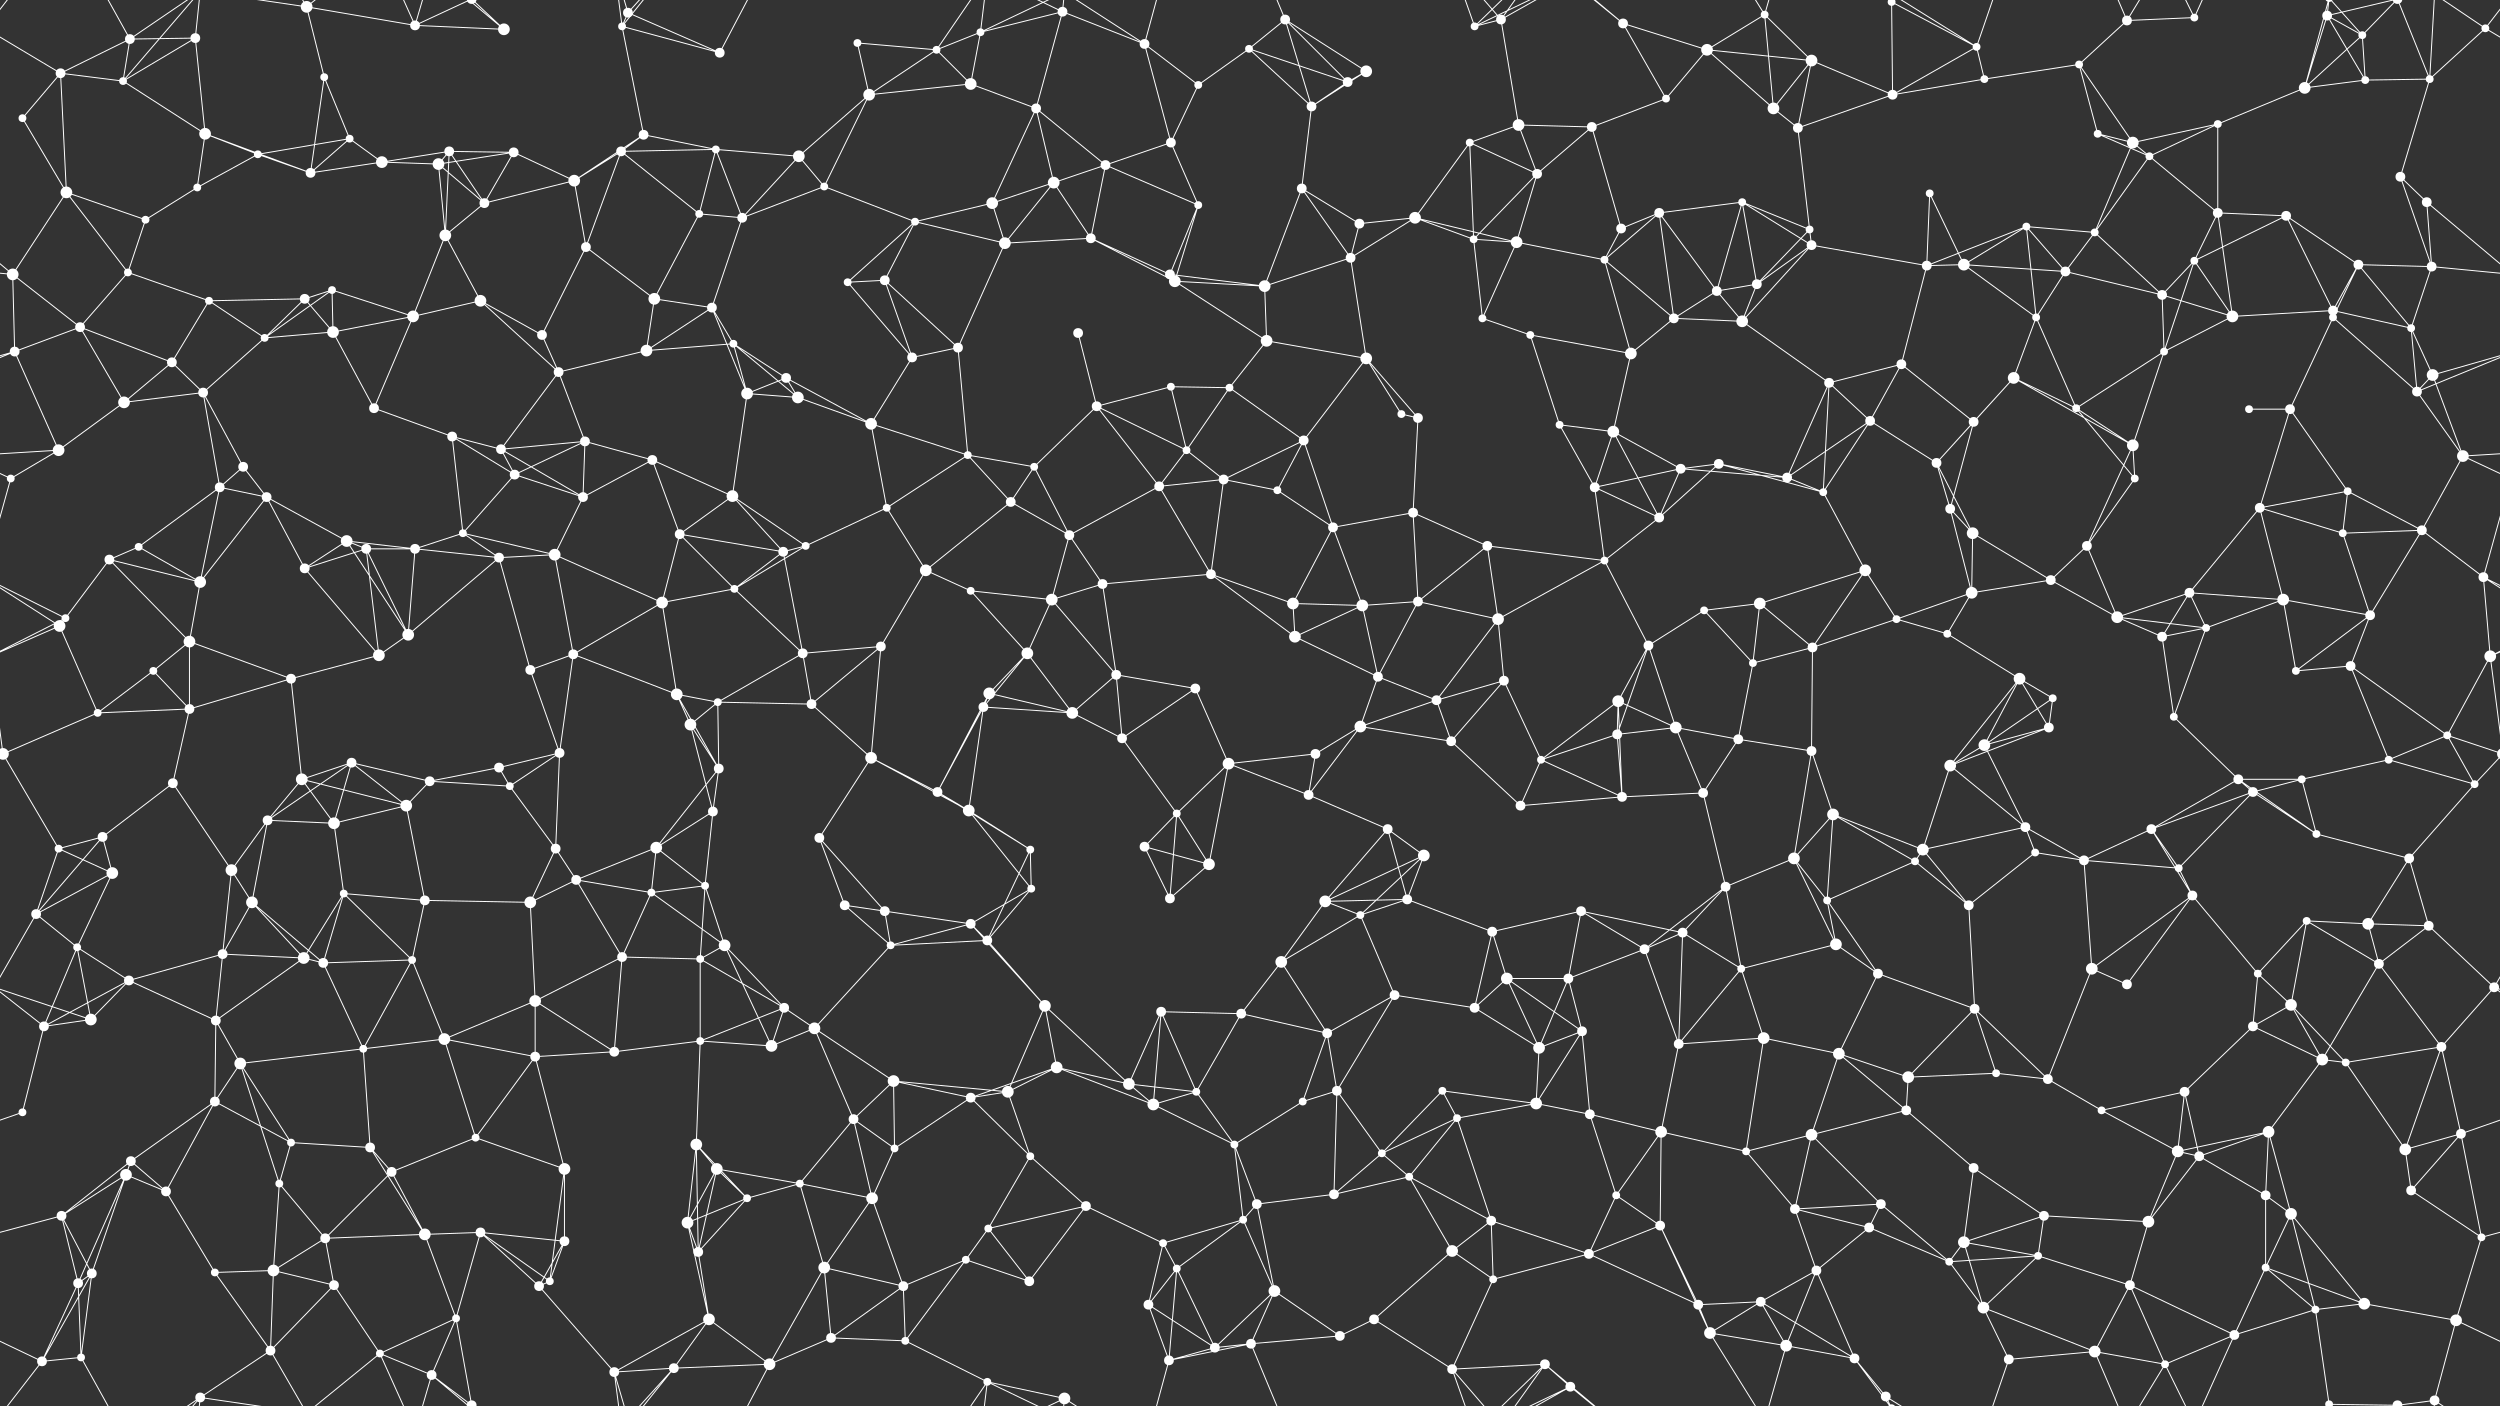 <svg xmlns="http://www.w3.org/2000/svg" width="2560" height="1440" fill="#fff"><rect width="100%" height="100%" fill="#333333" stroke="none"/><circle cx="62" cy="75" r="5"/><circle cx="133" cy="40" r="5"/><circle cx="200" cy="39" r="5"/><circle cx="314" cy="7" r="6"/><circle cx="332" cy="79" r="4"/><circle cx="425" cy="26" r="5"/><circle cx="516" cy="30" r="6"/><circle cx="637" cy="27" r="4"/><circle cx="643" cy="13" r="5"/><circle cx="737" cy="54" r="5"/><circle cx="878" cy="44" r="4"/><circle cx="959" cy="51" r="4"/><circle cx="1004" cy="33" r="4"/><circle cx="1088" cy="12" r="5"/><circle cx="1172" cy="45" r="5"/><circle cx="1279" cy="50" r="4"/><circle cx="1316" cy="20" r="5"/><circle cx="1399" cy="73" r="6"/><circle cx="1510" cy="27" r="4"/><circle cx="1537" cy="20" r="5"/><circle cx="1662" cy="24" r="5"/><circle cx="1748" cy="51" r="6"/><circle cx="1807" cy="15" r="4"/><circle cx="1855" cy="62" r="6"/><circle cx="1937" cy="2" r="4"/><circle cx="1937" cy="1442" r="4"/><circle cx="2024" cy="48" r="4"/><circle cx="2129" cy="66" r="4"/><circle cx="2178" cy="21" r="5"/><circle cx="2247" cy="18" r="4"/><circle cx="2383" cy="16" r="5"/><circle cx="2419" cy="36" r="4"/><circle cx="2545" cy="29" r="4"/><circle cx="23" cy="121" r="4"/><circle cx="126" cy="83" r="4"/><circle cx="210" cy="137" r="6"/><circle cx="264" cy="158" r="4"/><circle cx="358" cy="142" r="4"/><circle cx="460" cy="155" r="5"/><circle cx="526" cy="156" r="5"/><circle cx="636" cy="155" r="5"/><circle cx="659" cy="138" r="5"/><circle cx="733" cy="153" r="4"/><circle cx="818" cy="160" r="6"/><circle cx="890" cy="97" r="6"/><circle cx="994" cy="86" r="6"/><circle cx="1061" cy="111" r="5"/><circle cx="1199" cy="146" r="5"/><circle cx="1227" cy="87" r="4"/><circle cx="1343" cy="109" r="5"/><circle cx="1380" cy="84" r="5"/><circle cx="1505" cy="146" r="4"/><circle cx="1555" cy="128" r="6"/><circle cx="1630" cy="130" r="5"/><circle cx="1706" cy="101" r="4"/><circle cx="1816" cy="111" r="6"/><circle cx="1841" cy="131" r="5"/><circle cx="1938" cy="97" r="5"/><circle cx="2032" cy="81" r="4"/><circle cx="2148" cy="137" r="4"/><circle cx="2184" cy="146" r="6"/><circle cx="2271" cy="127" r="4"/><circle cx="2360" cy="90" r="6"/><circle cx="2422" cy="82" r="4"/><circle cx="2488" cy="81" r="4"/><circle cx="68" cy="197" r="6"/><circle cx="149" cy="225" r="4"/><circle cx="202" cy="192" r="4"/><circle cx="318" cy="177" r="5"/><circle cx="391" cy="166" r="6"/><circle cx="449" cy="168" r="6"/><circle cx="496" cy="208" r="5"/><circle cx="588" cy="185" r="6"/><circle cx="716" cy="219" r="4"/><circle cx="760" cy="223" r="5"/><circle cx="844" cy="191" r="4"/><circle cx="937" cy="227" r="4"/><circle cx="1016" cy="208" r="6"/><circle cx="1079" cy="187" r="6"/><circle cx="1132" cy="169" r="5"/><circle cx="1227" cy="210" r="4"/><circle cx="1333" cy="193" r="5"/><circle cx="1392" cy="229" r="5"/><circle cx="1449" cy="223" r="6"/><circle cx="1574" cy="178" r="5"/><circle cx="1660" cy="234" r="5"/><circle cx="1699" cy="218" r="5"/><circle cx="1784" cy="207" r="4"/><circle cx="1853" cy="235" r="4"/><circle cx="1976" cy="198" r="4"/><circle cx="2075" cy="232" r="4"/><circle cx="2145" cy="238" r="4"/><circle cx="2201" cy="160" r="4"/><circle cx="2271" cy="218" r="5"/><circle cx="2341" cy="221" r="5"/><circle cx="2458" cy="181" r="5"/><circle cx="2485" cy="207" r="5"/><circle cx="13" cy="281" r="6"/><circle cx="131" cy="279" r="4"/><circle cx="214" cy="308" r="4"/><circle cx="312" cy="306" r="5"/><circle cx="340" cy="297" r="4"/><circle cx="456" cy="241" r="6"/><circle cx="492" cy="308" r="6"/><circle cx="600" cy="253" r="5"/><circle cx="670" cy="306" r="6"/><circle cx="729" cy="315" r="5"/><circle cx="868" cy="289" r="4"/><circle cx="906" cy="287" r="5"/><circle cx="1029" cy="249" r="6"/><circle cx="1117" cy="244" r="5"/><circle cx="1198" cy="281" r="5"/><circle cx="1203" cy="288" r="6"/><circle cx="1295" cy="293" r="6"/><circle cx="1383" cy="264" r="5"/><circle cx="1509" cy="245" r="4"/><circle cx="1553" cy="248" r="6"/><circle cx="1643" cy="266" r="4"/><circle cx="1758" cy="298" r="5"/><circle cx="1799" cy="291" r="5"/><circle cx="1855" cy="251" r="5"/><circle cx="1973" cy="272" r="5"/><circle cx="2011" cy="271" r="6"/><circle cx="2115" cy="278" r="5"/><circle cx="2214" cy="302" r="5"/><circle cx="2247" cy="267" r="4"/><circle cx="2389" cy="318" r="5"/><circle cx="2415" cy="271" r="5"/><circle cx="2490" cy="273" r="5"/><circle cx="15" cy="360" r="5"/><circle cx="82" cy="335" r="5"/><circle cx="176" cy="371" r="5"/><circle cx="271" cy="346" r="4"/><circle cx="341" cy="340" r="6"/><circle cx="423" cy="324" r="6"/><circle cx="555" cy="343" r="5"/><circle cx="572" cy="381" r="5"/><circle cx="662" cy="359" r="6"/><circle cx="751" cy="352" r="4"/><circle cx="805" cy="387" r="5"/><circle cx="934" cy="366" r="5"/><circle cx="981" cy="356" r="5"/><circle cx="1104" cy="341" r="5"/><circle cx="1199" cy="396" r="4"/><circle cx="1259" cy="397" r="4"/><circle cx="1297" cy="349" r="6"/><circle cx="1399" cy="367" r="6"/><circle cx="1518" cy="326" r="4"/><circle cx="1567" cy="343" r="4"/><circle cx="1670" cy="362" r="6"/><circle cx="1714" cy="326" r="5"/><circle cx="1784" cy="329" r="6"/><circle cx="1873" cy="392" r="5"/><circle cx="1947" cy="373" r="5"/><circle cx="2062" cy="387" r="6"/><circle cx="2085" cy="325" r="4"/><circle cx="2216" cy="360" r="4"/><circle cx="2286" cy="324" r="6"/><circle cx="2389" cy="325" r="4"/><circle cx="2469" cy="336" r="4"/><circle cx="2491" cy="384" r="6"/><circle cx="60" cy="461" r="6"/><circle cx="127" cy="412" r="6"/><circle cx="208" cy="402" r="5"/><circle cx="249" cy="478" r="5"/><circle cx="383" cy="418" r="5"/><circle cx="463" cy="447" r="5"/><circle cx="513" cy="460" r="5"/><circle cx="599" cy="452" r="5"/><circle cx="668" cy="471" r="5"/><circle cx="765" cy="403" r="6"/><circle cx="817" cy="407" r="6"/><circle cx="892" cy="434" r="6"/><circle cx="991" cy="466" r="4"/><circle cx="1059" cy="478" r="4"/><circle cx="1123" cy="416" r="5"/><circle cx="1215" cy="461" r="4"/><circle cx="1335" cy="451" r="5"/><circle cx="1435" cy="424" r="4"/><circle cx="1452" cy="428" r="5"/><circle cx="1597" cy="435" r="4"/><circle cx="1652" cy="442" r="6"/><circle cx="1721" cy="480" r="5"/><circle cx="1760" cy="475" r="5"/><circle cx="1915" cy="431" r="5"/><circle cx="1983" cy="474" r="5"/><circle cx="2021" cy="432" r="5"/><circle cx="2126" cy="418" r="4"/><circle cx="2184" cy="456" r="6"/><circle cx="2303" cy="419" r="4"/><circle cx="2345" cy="419" r="5"/><circle cx="2475" cy="401" r="5"/><circle cx="2522" cy="467" r="6"/><circle cx="11" cy="490" r="4"/><circle cx="142" cy="560" r="4"/><circle cx="225" cy="499" r="5"/><circle cx="273" cy="509" r="5"/><circle cx="355" cy="554" r="6"/><circle cx="474" cy="546" r="4"/><circle cx="527" cy="486" r="5"/><circle cx="597" cy="509" r="5"/><circle cx="696" cy="547" r="5"/><circle cx="750" cy="508" r="6"/><circle cx="825" cy="559" r="4"/><circle cx="908" cy="520" r="4"/><circle cx="1035" cy="514" r="5"/><circle cx="1095" cy="548" r="5"/><circle cx="1187" cy="498" r="5"/><circle cx="1253" cy="491" r="5"/><circle cx="1308" cy="502" r="4"/><circle cx="1365" cy="540" r="5"/><circle cx="1447" cy="525" r="5"/><circle cx="1523" cy="559" r="5"/><circle cx="1633" cy="499" r="5"/><circle cx="1699" cy="530" r="5"/><circle cx="1830" cy="489" r="5"/><circle cx="1867" cy="504" r="4"/><circle cx="1997" cy="521" r="5"/><circle cx="2020" cy="546" r="6"/><circle cx="2137" cy="559" r="5"/><circle cx="2186" cy="490" r="4"/><circle cx="2314" cy="520" r="5"/><circle cx="2399" cy="546" r="4"/><circle cx="2404" cy="503" r="4"/><circle cx="2480" cy="543" r="5"/><circle cx="67" cy="633" r="4"/><circle cx="112" cy="573" r="5"/><circle cx="205" cy="596" r="6"/><circle cx="312" cy="582" r="5"/><circle cx="375" cy="562" r="5"/><circle cx="425" cy="562" r="5"/><circle cx="511" cy="571" r="5"/><circle cx="568" cy="568" r="6"/><circle cx="678" cy="617" r="6"/><circle cx="752" cy="603" r="4"/><circle cx="802" cy="565" r="5"/><circle cx="948" cy="584" r="6"/><circle cx="994" cy="605" r="4"/><circle cx="1077" cy="614" r="6"/><circle cx="1129" cy="598" r="5"/><circle cx="1240" cy="588" r="5"/><circle cx="1324" cy="618" r="6"/><circle cx="1395" cy="620" r="6"/><circle cx="1452" cy="616" r="5"/><circle cx="1534" cy="634" r="6"/><circle cx="1643" cy="574" r="4"/><circle cx="1745" cy="625" r="4"/><circle cx="1802" cy="618" r="6"/><circle cx="1910" cy="584" r="6"/><circle cx="1942" cy="634" r="4"/><circle cx="2019" cy="607" r="6"/><circle cx="2100" cy="594" r="5"/><circle cx="2168" cy="632" r="6"/><circle cx="2242" cy="607" r="5"/><circle cx="2338" cy="614" r="6"/><circle cx="2427" cy="630" r="5"/><circle cx="2543" cy="591" r="5"/><circle cx="61" cy="641" r="6"/><circle cx="157" cy="687" r="4"/><circle cx="194" cy="657" r="6"/><circle cx="298" cy="695" r="5"/><circle cx="388" cy="671" r="6"/><circle cx="418" cy="650" r="6"/><circle cx="543" cy="686" r="5"/><circle cx="587" cy="670" r="5"/><circle cx="693" cy="711" r="6"/><circle cx="735" cy="719" r="4"/><circle cx="822" cy="669" r="5"/><circle cx="902" cy="662" r="5"/><circle cx="1013" cy="710" r="6"/><circle cx="1052" cy="669" r="6"/><circle cx="1143" cy="691" r="5"/><circle cx="1224" cy="705" r="5"/><circle cx="1326" cy="652" r="6"/><circle cx="1411" cy="693" r="5"/><circle cx="1471" cy="717" r="5"/><circle cx="1540" cy="697" r="5"/><circle cx="1657" cy="718" r="6"/><circle cx="1688" cy="661" r="5"/><circle cx="1795" cy="679" r="4"/><circle cx="1856" cy="663" r="5"/><circle cx="1994" cy="649" r="4"/><circle cx="2068" cy="695" r="6"/><circle cx="2102" cy="715" r="4"/><circle cx="2214" cy="652" r="5"/><circle cx="2259" cy="643" r="4"/><circle cx="2351" cy="687" r="4"/><circle cx="2407" cy="682" r="5"/><circle cx="2550" cy="672" r="6"/><circle cx="3" cy="772" r="6"/><circle cx="2563" cy="772" r="6"/><circle cx="100" cy="730" r="4"/><circle cx="194" cy="726" r="5"/><circle cx="309" cy="798" r="6"/><circle cx="360" cy="781" r="5"/><circle cx="440" cy="800" r="5"/><circle cx="511" cy="786" r="5"/><circle cx="573" cy="771" r="5"/><circle cx="707" cy="742" r="6"/><circle cx="736" cy="787" r="5"/><circle cx="831" cy="721" r="5"/><circle cx="892" cy="776" r="6"/><circle cx="1007" cy="724" r="5"/><circle cx="1098" cy="730" r="6"/><circle cx="1149" cy="756" r="5"/><circle cx="1258" cy="782" r="6"/><circle cx="1347" cy="772" r="5"/><circle cx="1393" cy="744" r="6"/><circle cx="1486" cy="759" r="5"/><circle cx="1578" cy="778" r="4"/><circle cx="1656" cy="752" r="5"/><circle cx="1716" cy="745" r="6"/><circle cx="1780" cy="757" r="5"/><circle cx="1855" cy="769" r="5"/><circle cx="1997" cy="784" r="6"/><circle cx="2032" cy="763" r="6"/><circle cx="2098" cy="745" r="5"/><circle cx="2226" cy="734" r="4"/><circle cx="2292" cy="798" r="5"/><circle cx="2357" cy="798" r="4"/><circle cx="2446" cy="778" r="4"/><circle cx="2506" cy="753" r="4"/><circle cx="60" cy="869" r="4"/><circle cx="105" cy="857" r="5"/><circle cx="177" cy="802" r="5"/><circle cx="274" cy="840" r="5"/><circle cx="342" cy="843" r="6"/><circle cx="416" cy="825" r="6"/><circle cx="522" cy="805" r="4"/><circle cx="569" cy="869" r="5"/><circle cx="672" cy="868" r="6"/><circle cx="730" cy="831" r="5"/><circle cx="839" cy="858" r="5"/><circle cx="960" cy="811" r="5"/><circle cx="992" cy="830" r="6"/><circle cx="1055" cy="870" r="4"/><circle cx="1172" cy="867" r="5"/><circle cx="1205" cy="833" r="4"/><circle cx="1340" cy="814" r="5"/><circle cx="1421" cy="849" r="5"/><circle cx="1458" cy="876" r="6"/><circle cx="1557" cy="825" r="5"/><circle cx="1661" cy="816" r="5"/><circle cx="1744" cy="812" r="5"/><circle cx="1837" cy="879" r="6"/><circle cx="1877" cy="834" r="6"/><circle cx="1969" cy="870" r="6"/><circle cx="2074" cy="847" r="5"/><circle cx="2084" cy="873" r="4"/><circle cx="2203" cy="849" r="5"/><circle cx="2307" cy="811" r="5"/><circle cx="2372" cy="854" r="4"/><circle cx="2467" cy="879" r="5"/><circle cx="2534" cy="803" r="4"/><circle cx="37" cy="936" r="5"/><circle cx="115" cy="894" r="6"/><circle cx="237" cy="891" r="6"/><circle cx="258" cy="924" r="6"/><circle cx="352" cy="915" r="4"/><circle cx="435" cy="922" r="5"/><circle cx="543" cy="924" r="6"/><circle cx="590" cy="901" r="5"/><circle cx="667" cy="914" r="4"/><circle cx="722" cy="907" r="4"/><circle cx="865" cy="927" r="5"/><circle cx="906" cy="933" r="5"/><circle cx="994" cy="946" r="5"/><circle cx="1056" cy="910" r="4"/><circle cx="1198" cy="920" r="5"/><circle cx="1238" cy="885" r="6"/><circle cx="1357" cy="923" r="6"/><circle cx="1393" cy="937" r="4"/><circle cx="1441" cy="921" r="5"/><circle cx="1528" cy="954" r="5"/><circle cx="1619" cy="933" r="5"/><circle cx="1723" cy="955" r="5"/><circle cx="1767" cy="908" r="5"/><circle cx="1871" cy="922" r="4"/><circle cx="1961" cy="882" r="4"/><circle cx="2016" cy="927" r="5"/><circle cx="2134" cy="881" r="5"/><circle cx="2231" cy="889" r="4"/><circle cx="2245" cy="917" r="5"/><circle cx="2362" cy="943" r="4"/><circle cx="2425" cy="946" r="6"/><circle cx="2487" cy="948" r="5"/><circle cx="79" cy="970" r="4"/><circle cx="132" cy="1004" r="5"/><circle cx="228" cy="977" r="5"/><circle cx="311" cy="981" r="6"/><circle cx="331" cy="986" r="5"/><circle cx="422" cy="983" r="4"/><circle cx="548" cy="1025" r="6"/><circle cx="637" cy="980" r="5"/><circle cx="717" cy="982" r="4"/><circle cx="742" cy="968" r="6"/><circle cx="803" cy="1032" r="5"/><circle cx="912" cy="968" r="4"/><circle cx="1011" cy="963" r="5"/><circle cx="1070" cy="1030" r="6"/><circle cx="1189" cy="1036" r="5"/><circle cx="1271" cy="1038" r="5"/><circle cx="1312" cy="985" r="6"/><circle cx="1428" cy="1019" r="5"/><circle cx="1510" cy="1032" r="5"/><circle cx="1543" cy="1002" r="6"/><circle cx="1606" cy="1002" r="5"/><circle cx="1684" cy="972" r="5"/><circle cx="1783" cy="992" r="4"/><circle cx="1880" cy="967" r="6"/><circle cx="1923" cy="997" r="5"/><circle cx="2022" cy="1033" r="5"/><circle cx="2142" cy="992" r="6"/><circle cx="2178" cy="1008" r="5"/><circle cx="2312" cy="997" r="4"/><circle cx="2346" cy="1029" r="6"/><circle cx="2436" cy="987" r="5"/><circle cx="2554" cy="1011" r="5"/><circle cx="45" cy="1051" r="5"/><circle cx="93" cy="1044" r="6"/><circle cx="221" cy="1045" r="5"/><circle cx="246" cy="1089" r="6"/><circle cx="372" cy="1074" r="4"/><circle cx="455" cy="1064" r="6"/><circle cx="548" cy="1082" r="5"/><circle cx="629" cy="1077" r="5"/><circle cx="717" cy="1066" r="4"/><circle cx="790" cy="1071" r="6"/><circle cx="834" cy="1053" r="6"/><circle cx="915" cy="1107" r="6"/><circle cx="1032" cy="1118" r="6"/><circle cx="1082" cy="1093" r="6"/><circle cx="1156" cy="1110" r="6"/><circle cx="1225" cy="1118" r="4"/><circle cx="1359" cy="1058" r="5"/><circle cx="1369" cy="1117" r="5"/><circle cx="1477" cy="1117" r="4"/><circle cx="1576" cy="1073" r="6"/><circle cx="1620" cy="1056" r="5"/><circle cx="1719" cy="1069" r="5"/><circle cx="1806" cy="1063" r="6"/><circle cx="1883" cy="1079" r="6"/><circle cx="1954" cy="1103" r="6"/><circle cx="2044" cy="1099" r="4"/><circle cx="2097" cy="1105" r="5"/><circle cx="2237" cy="1118" r="5"/><circle cx="2307" cy="1051" r="5"/><circle cx="2378" cy="1085" r="6"/><circle cx="2402" cy="1088" r="4"/><circle cx="2500" cy="1072" r="5"/><circle cx="23" cy="1139" r="4"/><circle cx="134" cy="1189" r="5"/><circle cx="220" cy="1128" r="5"/><circle cx="298" cy="1170" r="4"/><circle cx="379" cy="1175" r="5"/><circle cx="401" cy="1200" r="5"/><circle cx="487" cy="1165" r="4"/><circle cx="578" cy="1197" r="6"/><circle cx="713" cy="1172" r="6"/><circle cx="734" cy="1197" r="6"/><circle cx="874" cy="1146" r="5"/><circle cx="916" cy="1176" r="4"/><circle cx="994" cy="1124" r="5"/><circle cx="1055" cy="1184" r="4"/><circle cx="1181" cy="1131" r="6"/><circle cx="1264" cy="1172" r="4"/><circle cx="1334" cy="1128" r="4"/><circle cx="1415" cy="1181" r="4"/><circle cx="1492" cy="1145" r="4"/><circle cx="1573" cy="1130" r="6"/><circle cx="1628" cy="1141" r="5"/><circle cx="1701" cy="1159" r="6"/><circle cx="1788" cy="1179" r="4"/><circle cx="1855" cy="1162" r="6"/><circle cx="1952" cy="1137" r="5"/><circle cx="2021" cy="1196" r="5"/><circle cx="2152" cy="1137" r="4"/><circle cx="2230" cy="1179" r="6"/><circle cx="2252" cy="1184" r="5"/><circle cx="2323" cy="1159" r="6"/><circle cx="2463" cy="1177" r="6"/><circle cx="2520" cy="1161" r="5"/><circle cx="63" cy="1245" r="5"/><circle cx="129" cy="1203" r="6"/><circle cx="170" cy="1220" r="5"/><circle cx="286" cy="1212" r="4"/><circle cx="333" cy="1268" r="5"/><circle cx="435" cy="1264" r="6"/><circle cx="492" cy="1262" r="5"/><circle cx="578" cy="1271" r="5"/><circle cx="704" cy="1252" r="6"/><circle cx="765" cy="1227" r="4"/><circle cx="819" cy="1212" r="4"/><circle cx="893" cy="1227" r="6"/><circle cx="1012" cy="1258" r="4"/><circle cx="1112" cy="1235" r="5"/><circle cx="1191" cy="1273" r="4"/><circle cx="1273" cy="1249" r="4"/><circle cx="1287" cy="1233" r="5"/><circle cx="1366" cy="1223" r="5"/><circle cx="1443" cy="1205" r="4"/><circle cx="1527" cy="1250" r="5"/><circle cx="1655" cy="1224" r="4"/><circle cx="1700" cy="1255" r="5"/><circle cx="1838" cy="1238" r="5"/><circle cx="1914" cy="1257" r="5"/><circle cx="1926" cy="1233" r="5"/><circle cx="2011" cy="1272" r="6"/><circle cx="2093" cy="1245" r="5"/><circle cx="2200" cy="1251" r="6"/><circle cx="2320" cy="1224" r="5"/><circle cx="2346" cy="1243" r="6"/><circle cx="2469" cy="1219" r="5"/><circle cx="2541" cy="1267" r="4"/><circle cx="80" cy="1314" r="5"/><circle cx="94" cy="1304" r="5"/><circle cx="220" cy="1303" r="4"/><circle cx="280" cy="1301" r="6"/><circle cx="342" cy="1316" r="5"/><circle cx="467" cy="1350" r="4"/><circle cx="552" cy="1317" r="5"/><circle cx="563" cy="1312" r="4"/><circle cx="715" cy="1282" r="5"/><circle cx="726" cy="1351" r="6"/><circle cx="844" cy="1298" r="6"/><circle cx="925" cy="1317" r="5"/><circle cx="989" cy="1290" r="4"/><circle cx="1054" cy="1312" r="5"/><circle cx="1176" cy="1336" r="5"/><circle cx="1205" cy="1299" r="4"/><circle cx="1305" cy="1322" r="6"/><circle cx="1407" cy="1351" r="5"/><circle cx="1487" cy="1281" r="6"/><circle cx="1529" cy="1310" r="4"/><circle cx="1627" cy="1284" r="5"/><circle cx="1739" cy="1336" r="5"/><circle cx="1803" cy="1333" r="5"/><circle cx="1860" cy="1301" r="5"/><circle cx="1996" cy="1292" r="4"/><circle cx="2031" cy="1339" r="6"/><circle cx="2087" cy="1286" r="4"/><circle cx="2181" cy="1316" r="5"/><circle cx="2320" cy="1298" r="4"/><circle cx="2371" cy="1341" r="4"/><circle cx="2421" cy="1335" r="6"/><circle cx="2515" cy="1352" r="6"/><circle cx="43" cy="1394" r="5"/><circle cx="83" cy="1390" r="4"/><circle cx="205" cy="1431" r="5"/><circle cx="277" cy="1383" r="5"/><circle cx="389" cy="1386" r="4"/><circle cx="442" cy="1408" r="5"/><circle cx="483" cy="1439" r="5"/><circle cx="483" cy="-1" r="5"/><circle cx="629" cy="1405" r="5"/><circle cx="690" cy="1401" r="5"/><circle cx="788" cy="1397" r="6"/><circle cx="851" cy="1370" r="5"/><circle cx="927" cy="1373" r="4"/><circle cx="1011" cy="1415" r="4"/><circle cx="1090" cy="1432" r="6"/><circle cx="1197" cy="1393" r="5"/><circle cx="1244" cy="1380" r="5"/><circle cx="1281" cy="1376" r="5"/><circle cx="1372" cy="1368" r="5"/><circle cx="1487" cy="1402" r="5"/><circle cx="1582" cy="1397" r="5"/><circle cx="1608" cy="1420" r="5"/><circle cx="1751" cy="1365" r="6"/><circle cx="1829" cy="1378" r="6"/><circle cx="1899" cy="1391" r="5"/><circle cx="1931" cy="1430" r="5"/><circle cx="2057" cy="1392" r="5"/><circle cx="2145" cy="1384" r="6"/><circle cx="2217" cy="1397" r="4"/><circle cx="2288" cy="1367" r="5"/><circle cx="2385" cy="1438" r="4"/><circle cx="2385" cy="-2" r="4"/><circle cx="2455" cy="1439" r="5"/><circle cx="2455" cy="-1" r="5"/><circle cx="2493" cy="1434" r="5"/><path stroke="#fff" d="M62 75L133 40M62 75L-15 29M62 75L23 121M62 75L126 83M62 75L68 197M2622 75L2545 29M133 40L200 39M133 40L126 83M133 40L83 -50M133 40L205 -9M133 1480L83 1390M133 1480L205 1431M200 39L126 83M200 39L210 137M200 39L205 -9M200 1479L205 1431M314 7L332 79M314 7L425 26M314 7L205 -9M314 7L277 -57M314 7L389 -54M314 1447L205 1431M314 1447L277 1383M314 1447L389 1386M332 79L358 142M332 79L318 177M425 26L516 30M425 26L389 -54M425 26L442 -32M425 26L483 -1M425 1466L389 1386M425 1466L442 1408M425 1466L483 1439M516 30L442 -32M516 30L483 -1M516 1470L442 1408M516 1470L483 1439M637 27L643 13M637 27L737 54M637 27L659 138M637 27L629 -35M637 27L690 -39M637 1467L629 1405M637 1467L690 1401M643 13L737 54M643 13L629 -35M643 13L690 -39M643 1453L629 1405M643 1453L690 1401M737 54L788 -43M737 1494L788 1397M878 44L959 51M878 44L890 97M959 51L1004 33M959 51L890 97M959 51L994 86M959 51L1011 -25M959 1491L1011 1415M1004 33L1088 12M1004 33L994 86M1004 33L1011 -25M1004 33L1090 -8M1004 1473L1011 1415M1004 1473L1090 1432M1088 12L1172 45M1088 12L1061 111M1088 12L1011 -25M1088 12L1090 -8M1088 1452L1011 1415M1088 1452L1090 1432M1172 45L1199 146M1172 45L1227 87M1172 45L1090 -8M1172 45L1197 -47M1172 1485L1090 1432M1172 1485L1197 1393M1279 50L1316 20M1279 50L1227 87M1279 50L1343 109M1279 50L1380 84M1316 20L1399 73M1316 20L1343 109M1316 20L1380 84M1316 20L1281 -64M1316 1460L1281 1376M1399 73L1343 109M1399 73L1380 84M1510 27L1537 20M1510 27L1487 -38M1510 27L1582 -43M1510 27L1608 -20M1510 1467L1487 1402M1510 1467L1582 1397M1510 1467L1608 1420M1537 20L1555 128M1537 20L1487 -38M1537 20L1582 -43M1537 20L1608 -20M1537 1460L1487 1402M1537 1460L1582 1397M1537 1460L1608 1420M1662 24L1748 51M1662 24L1706 101M1662 24L1582 -43M1662 24L1608 -20M1662 1464L1582 1397M1662 1464L1608 1420M1748 51L1807 15M1748 51L1855 62M1748 51L1706 101M1748 51L1816 111M1807 15L1855 62M1807 15L1816 111M1807 15L1751 -75M1807 15L1829 -62M1807 1455L1751 1365M1807 1455L1829 1378M1855 62L1816 111M1855 62L1841 131M1855 62L1938 97M1937 2L2024 48M1937 2L1938 97M1937 2L1899 -49M1937 2L1931 -10M1937 1442L1899 1391M1937 1442L1931 1430M2024 48L1938 97M2024 48L2032 81M2024 48L1931 -10M2024 48L2057 -48M2024 1488L1931 1430M2024 1488L2057 1392M2129 66L2178 21M2129 66L2032 81M2129 66L2148 137M2129 66L2184 146M2178 21L2247 18M2178 21L2145 -56M2178 21L2217 -43M2178 1461L2145 1384M2178 1461L2217 1397M2247 18L2217 -43M2247 18L2288 -73M2247 1458L2217 1397M2247 1458L2288 1367M2383 16L2419 36M2383 16L2360 90M2383 16L2422 82M2383 16L2385 -2M2383 16L2455 -1M2383 1456L2385 1438M2383 1456L2455 1439M2419 36L2360 90M2419 36L2422 82M2419 36L2385 -2M2419 36L2455 -1M2419 1476L2385 1438M2419 1476L2455 1439M2545 29L2488 81M2545 29L2603 -46M2545 29L2493 -6M-15 29L43 -46M-15 1469L43 1394M2545 1469L2603 1394M2545 1469L2493 1434M23 121L68 197M126 83L210 137M126 83L205 -9M126 1523L205 1431M210 137L264 158M210 137L202 192M210 137L318 177M264 158L358 142M264 158L202 192M264 158L318 177M358 142L318 177M358 142L391 166M460 155L526 156M460 155L391 166M460 155L449 168M460 155L496 208M460 155L456 241M526 156L449 168M526 156L496 208M526 156L588 185M636 155L659 138M636 155L733 153M636 155L588 185M636 155L716 219M636 155L600 253M659 138L733 153M659 138L588 185M733 153L818 160M733 153L716 219M733 153L760 223M818 160L890 97M818 160L760 223M818 160L844 191M890 97L994 86M890 97L844 191M994 86L1061 111M1061 111L1016 208M1061 111L1079 187M1061 111L1132 169M1199 146L1227 87M1199 146L1132 169M1199 146L1227 210M1343 109L1380 84M1343 109L1333 193M1505 146L1555 128M1505 146L1449 223M1505 146L1574 178M1505 146L1509 245M1555 128L1630 130M1555 128L1574 178M1630 130L1706 101M1630 130L1574 178M1630 130L1660 234M1816 111L1841 131M1841 131L1938 97M1841 131L1853 235M1938 97L2032 81M2148 137L2184 146M2148 137L2201 160M2184 146L2271 127M2184 146L2145 238M2184 146L2201 160M2271 127L2360 90M2271 127L2201 160M2271 127L2271 218M2360 90L2422 82M2360 90L2385 -2M2360 1530L2385 1438M2422 82L2488 81M2488 81L2458 181M2488 81L2455 -1M2488 81L2493 -6M2488 1521L2455 1439M2488 1521L2493 1434M68 197L149 225M68 197L13 281M68 197L131 279M149 225L202 192M149 225L131 279M318 177L391 166M391 166L449 168M449 168L496 208M449 168L456 241M496 208L588 185M496 208L456 241M588 185L600 253M716 219L760 223M716 219L670 306M760 223L844 191M760 223L729 315M844 191L937 227M937 227L1016 208M937 227L868 289M937 227L906 287M937 227L1029 249M1016 208L1079 187M1016 208L1029 249M1079 187L1132 169M1079 187L1029 249M1079 187L1117 244M1132 169L1227 210M1132 169L1117 244M1227 210L1198 281M1227 210L1203 288M1333 193L1392 229M1333 193L1295 293M1333 193L1383 264M1392 229L1449 223M1392 229L1383 264M1449 223L1383 264M1449 223L1509 245M1449 223L1553 248M1574 178L1509 245M1574 178L1553 248M1660 234L1699 218M1660 234L1643 266M1699 218L1784 207M1699 218L1643 266M1699 218L1758 298M1699 218L1714 326M1784 207L1853 235M1784 207L1758 298M1784 207L1799 291M1784 207L1855 251M1853 235L1799 291M1853 235L1855 251M1976 198L1973 272M1976 198L2011 271M2075 232L2145 238M2075 232L1973 272M2075 232L2011 271M2075 232L2115 278M2075 232L2085 325M2145 238L2201 160M2145 238L2115 278M2145 238L2214 302M2201 160L2271 218M2271 218L2341 221M2271 218L2247 267M2271 218L2286 324M2341 221L2247 267M2341 221L2389 318M2341 221L2415 271M2458 181L2485 207M2458 181L2490 273M2485 207L2573 281M2485 207L2490 273M-75 207L13 281M13 281L-70 273M13 281L15 360M13 281L82 335M2573 281L2490 273M131 279L214 308M131 279L82 335M214 308L312 306M214 308L176 371M214 308L271 346M312 306L340 297M312 306L271 346M312 306L341 340M340 297L271 346M340 297L341 340M340 297L423 324M456 241L492 308M456 241L423 324M492 308L423 324M492 308L555 343M492 308L572 381M600 253L670 306M600 253L555 343M670 306L729 315M670 306L662 359M729 315L662 359M729 315L751 352M729 315L765 403M868 289L906 287M868 289L934 366M906 287L934 366M906 287L981 356M1029 249L1117 244M1029 249L981 356M1117 244L1198 281M1117 244L1203 288M1198 281L1203 288M1198 281L1295 293M1203 288L1295 293M1203 288L1297 349M1295 293L1383 264M1295 293L1297 349M1383 264L1399 367M1509 245L1553 248M1509 245L1518 326M1553 248L1643 266M1553 248L1518 326M1643 266L1670 362M1643 266L1714 326M1758 298L1799 291M1758 298L1714 326M1758 298L1784 329M1799 291L1855 251M1799 291L1784 329M1855 251L1973 272M1855 251L1784 329M1973 272L2011 271M1973 272L1947 373M2011 271L2115 278M2011 271L2085 325M2115 278L2214 302M2115 278L2085 325M2214 302L2247 267M2214 302L2216 360M2214 302L2286 324M2247 267L2216 360M2247 267L2286 324M2389 318L2415 271M2389 318L2286 324M2389 318L2389 325M2389 318L2469 336M2415 271L2490 273M2415 271L2389 325M2415 271L2469 336M2490 273L2469 336M15 360L82 335M15 360L-69 384M15 360L60 461M15 360L-85 401M2575 360L2491 384M2575 360L2475 401M82 335L176 371M82 335L127 412M176 371L127 412M176 371L208 402M271 346L341 340M271 346L208 402M341 340L423 324M341 340L383 418M423 324L383 418M555 343L572 381M572 381L662 359M572 381L513 460M572 381L599 452M662 359L751 352M751 352L805 387M751 352L765 403M751 352L817 407M805 387L765 403M805 387L817 407M805 387L892 434M934 366L981 356M934 366L892 434M981 356L991 466M1104 341L1123 416M1199 396L1259 397M1199 396L1123 416M1199 396L1215 461M1259 397L1297 349M1259 397L1215 461M1259 397L1335 451M1297 349L1399 367M1399 367L1335 451M1399 367L1435 424M1399 367L1452 428M1518 326L1567 343M1567 343L1670 362M1567 343L1597 435M1670 362L1714 326M1670 362L1652 442M1714 326L1784 329M1784 329L1873 392M1873 392L1947 373M1873 392L1915 431M1873 392L1830 489M1873 392L1867 504M1947 373L1915 431M1947 373L2021 432M2062 387L2085 325M2062 387L1983 474M2062 387L2021 432M2062 387L2126 418M2062 387L2184 456M2085 325L2126 418M2216 360L2286 324M2216 360L2126 418M2216 360L2184 456M2389 325L2345 419M2389 325L2475 401M2469 336L2491 384M2469 336L2475 401M2491 384L2475 401M2491 384L2522 467M60 461L127 412M60 461L-38 467M60 461L11 490M2620 461L2522 467M127 412L208 402M208 402L249 478M208 402L225 499M249 478L225 499M249 478L273 509M383 418L463 447M463 447L513 460M463 447L474 546M463 447L527 486M513 460L599 452M513 460L527 486M513 460L597 509M599 452L668 471M599 452L527 486M599 452L597 509M668 471L597 509M668 471L696 547M668 471L750 508M765 403L817 407M765 403L750 508M817 407L892 434M892 434L991 466M892 434L908 520M991 466L1059 478M991 466L908 520M991 466L1035 514M1059 478L1123 416M1059 478L1035 514M1059 478L1095 548M1123 416L1215 461M1123 416L1187 498M1215 461L1187 498M1215 461L1253 491M1335 451L1253 491M1335 451L1308 502M1335 451L1365 540M1435 424L1452 428M1452 428L1447 525M1597 435L1652 442M1597 435L1633 499M1652 442L1721 480M1652 442L1633 499M1652 442L1699 530M1721 480L1760 475M1721 480L1633 499M1721 480L1699 530M1721 480L1830 489M1760 475L1699 530M1760 475L1830 489M1760 475L1867 504M1915 431L1983 474M1915 431L1830 489M1915 431L1867 504M1983 474L2021 432M1983 474L1997 521M1983 474L2020 546M2021 432L1997 521M2126 418L2184 456M2126 418L2186 490M2184 456L2137 559M2184 456L2186 490M2303 419L2345 419M2345 419L2314 520M2345 419L2404 503M2475 401L2522 467M2522 467L2571 490M2522 467L2480 543M-38 467L11 490M11 490L-17 591M2571 490L2543 591M142 560L225 499M142 560L112 573M142 560L205 596M225 499L273 509M225 499L205 596M273 509L355 554M273 509L205 596M273 509L312 582M355 554L312 582M355 554L375 562M355 554L425 562M355 554L418 650M474 546L527 486M474 546L425 562M474 546L511 571M474 546L568 568M527 486L597 509M597 509L568 568M696 547L750 508M696 547L678 617M696 547L752 603M696 547L802 565M750 508L825 559M750 508L802 565M825 559L908 520M825 559L752 603M825 559L802 565M908 520L948 584M1035 514L1095 548M1035 514L948 584M1095 548L1187 498M1095 548L1077 614M1095 548L1129 598M1187 498L1253 491M1187 498L1240 588M1253 491L1308 502M1253 491L1240 588M1308 502L1365 540M1365 540L1447 525M1365 540L1324 618M1365 540L1395 620M1447 525L1523 559M1447 525L1452 616M1523 559L1452 616M1523 559L1534 634M1523 559L1643 574M1633 499L1699 530M1633 499L1643 574M1699 530L1643 574M1830 489L1867 504M1867 504L1910 584M1997 521L2020 546M1997 521L2019 607M2020 546L2019 607M2020 546L2100 594M2137 559L2186 490M2137 559L2100 594M2137 559L2168 632M2314 520L2399 546M2314 520L2404 503M2314 520L2242 607M2314 520L2338 614M2399 546L2404 503M2399 546L2480 543M2399 546L2427 630M2404 503L2480 543M2480 543L2427 630M2480 543L2543 591M67 633L112 573M67 633L-17 591M67 633L61 641M67 633L-10 672M2627 633L2543 591M2627 633L2550 672M112 573L205 596M112 573L61 641M112 573L194 657M205 596L194 657M312 582L375 562M312 582L388 671M375 562L425 562M375 562L388 671M375 562L418 650M425 562L511 571M425 562L418 650M511 571L568 568M511 571L418 650M511 571L543 686M568 568L678 617M568 568L587 670M678 617L752 603M678 617L587 670M678 617L693 711M752 603L802 565M752 603L822 669M802 565L822 669M948 584L994 605M948 584L902 662M994 605L1077 614M994 605L1052 669M1077 614L1129 598M1077 614L1052 669M1077 614L1143 691M1129 598L1240 588M1129 598L1143 691M1240 588L1324 618M1240 588L1326 652M1324 618L1395 620M1324 618L1326 652M1395 620L1452 616M1395 620L1326 652M1395 620L1411 693M1452 616L1534 634M1452 616L1411 693M1534 634L1643 574M1534 634L1471 717M1534 634L1540 697M1643 574L1688 661M1745 625L1802 618M1745 625L1688 661M1745 625L1795 679M1802 618L1910 584M1802 618L1795 679M1802 618L1856 663M1910 584L1942 634M1910 584L1856 663M1942 634L2019 607M1942 634L1856 663M1942 634L1994 649M2019 607L2100 594M2019 607L1994 649M2100 594L2168 632M2168 632L2242 607M2168 632L2214 652M2168 632L2259 643M2242 607L2338 614M2242 607L2214 652M2242 607L2259 643M2338 614L2427 630M2338 614L2259 643M2338 614L2351 687M2427 630L2351 687M2427 630L2407 682M2543 591L2621 641M2543 591L2550 672M-17 591L61 641M61 641L-10 672M61 641L100 730M2621 641L2550 672M157 687L194 657M157 687L100 730M157 687L194 726M194 657L298 695M194 657L194 726M298 695L388 671M298 695L194 726M298 695L309 798M388 671L418 650M543 686L587 670M543 686L573 771M587 670L693 711M587 670L573 771M693 711L735 719M693 711L707 742M693 711L736 787M735 719L822 669M735 719L707 742M735 719L736 787M735 719L831 721M822 669L902 662M822 669L831 721M902 662L831 721M902 662L892 776M1013 710L1052 669M1013 710L1007 724M1013 710L1098 730M1013 710L960 811M1052 669L1007 724M1052 669L1098 730M1143 691L1224 705M1143 691L1098 730M1143 691L1149 756M1224 705L1149 756M1224 705L1258 782M1326 652L1411 693M1411 693L1471 717M1411 693L1393 744M1471 717L1540 697M1471 717L1393 744M1471 717L1486 759M1540 697L1486 759M1540 697L1578 778M1657 718L1688 661M1657 718L1578 778M1657 718L1656 752M1657 718L1716 745M1657 718L1661 816M1688 661L1656 752M1688 661L1716 745M1795 679L1856 663M1795 679L1780 757M1856 663L1855 769M1994 649L2068 695M2068 695L2102 715M2068 695L1997 784M2068 695L2032 763M2068 695L2098 745M2102 715L2032 763M2102 715L2098 745M2214 652L2259 643M2214 652L2226 734M2259 643L2226 734M2351 687L2407 682M2407 682L2446 778M2407 682L2506 753M2550 672L2563 772M2550 672L2506 753M-10 672L3 772M3 772L100 730M3 772L-54 753M3 772L60 869M3 772L-26 803M2563 772L2506 753M2563 772L2534 803M100 730L194 726M194 726L177 802M309 798L360 781M309 798L274 840M309 798L342 843M309 798L416 825M360 781L440 800M360 781L274 840M360 781L342 843M360 781L416 825M440 800L511 786M440 800L416 825M440 800L522 805M511 786L573 771M511 786L522 805M573 771L522 805M573 771L569 869M707 742L736 787M707 742L730 831M736 787L672 868M736 787L730 831M831 721L892 776M892 776L839 858M892 776L960 811M892 776L992 830M1007 724L1098 730M1007 724L960 811M1007 724L992 830M1098 730L1149 756M1149 756L1205 833M1258 782L1347 772M1258 782L1205 833M1258 782L1340 814M1258 782L1238 885M1347 772L1393 744M1347 772L1340 814M1393 744L1486 759M1393 744L1340 814M1486 759L1557 825M1578 778L1656 752M1578 778L1557 825M1578 778L1661 816M1656 752L1716 745M1656 752L1661 816M1716 745L1780 757M1716 745L1744 812M1780 757L1855 769M1780 757L1744 812M1855 769L1837 879M1855 769L1877 834M1997 784L2032 763M1997 784L2098 745M1997 784L1969 870M1997 784L2074 847M2032 763L2098 745M2032 763L2074 847M2226 734L2292 798M2292 798L2357 798M2292 798L2203 849M2292 798L2307 811M2292 798L2372 854M2357 798L2446 778M2357 798L2307 811M2357 798L2372 854M2446 778L2506 753M2446 778L2534 803M2506 753L2534 803M60 869L105 857M60 869L37 936M60 869L115 894M105 857L177 802M105 857L37 936M105 857L115 894M177 802L237 891M274 840L342 843M274 840L237 891M274 840L258 924M342 843L416 825M342 843L352 915M416 825L435 922M522 805L569 869M569 869L543 924M569 869L590 901M672 868L730 831M672 868L590 901M672 868L667 914M672 868L722 907M730 831L722 907M839 858L865 927M839 858L906 933M960 811L992 830M960 811L1055 870M992 830L1055 870M992 830L1056 910M1055 870L1056 910M1055 870L1011 963M1172 867L1205 833M1172 867L1198 920M1172 867L1238 885M1205 833L1198 920M1205 833L1238 885M1340 814L1421 849M1421 849L1458 876M1421 849L1357 923M1421 849L1441 921M1458 876L1357 923M1458 876L1393 937M1458 876L1441 921M1557 825L1661 816M1661 816L1744 812M1744 812L1767 908M1837 879L1877 834M1837 879L1767 908M1837 879L1871 922M1837 879L1880 967M1877 834L1969 870M1877 834L1871 922M1877 834L1961 882M1969 870L2074 847M1969 870L1961 882M1969 870L2016 927M2074 847L2084 873M2074 847L2134 881M2084 873L2016 927M2084 873L2134 881M2203 849L2307 811M2203 849L2134 881M2203 849L2231 889M2203 849L2245 917M2307 811L2372 854M2307 811L2231 889M2372 854L2467 879M2467 879L2534 803M2467 879L2425 946M2467 879L2487 948M37 936L115 894M37 936L79 970M37 936L-6 1011M2597 936L2554 1011M115 894L79 970M237 891L258 924M237 891L228 977M258 924L228 977M258 924L311 981M258 924L331 986M352 915L435 922M352 915L311 981M352 915L331 986M352 915L422 983M435 922L543 924M435 922L422 983M543 924L590 901M543 924L548 1025M590 901L667 914M590 901L637 980M667 914L722 907M667 914L637 980M667 914L742 968M722 907L717 982M722 907L742 968M865 927L906 933M865 927L912 968M906 933L994 946M906 933L912 968M994 946L1056 910M994 946L912 968M994 946L1011 963M994 946L1070 1030M1056 910L1011 963M1198 920L1238 885M1357 923L1393 937M1357 923L1441 921M1357 923L1312 985M1393 937L1441 921M1393 937L1312 985M1393 937L1428 1019M1441 921L1528 954M1528 954L1619 933M1528 954L1510 1032M1528 954L1543 1002M1619 933L1723 955M1619 933L1606 1002M1619 933L1684 972M1723 955L1767 908M1723 955L1684 972M1723 955L1783 992M1723 955L1719 1069M1767 908L1684 972M1767 908L1783 992M1871 922L1961 882M1871 922L1880 967M1871 922L1923 997M1961 882L2016 927M2016 927L2022 1033M2134 881L2231 889M2134 881L2142 992M2231 889L2245 917M2245 917L2142 992M2245 917L2178 1008M2245 917L2312 997M2362 943L2425 946M2362 943L2312 997M2362 943L2346 1029M2362 943L2436 987M2425 946L2487 948M2425 946L2436 987M2487 948L2436 987M2487 948L2554 1011M79 970L132 1004M79 970L45 1051M79 970L93 1044M132 1004L228 977M132 1004L45 1051M132 1004L93 1044M132 1004L221 1045M228 977L311 981M228 977L221 1045M311 981L331 986M311 981L221 1045M331 986L422 983M331 986L372 1074M422 983L372 1074M422 983L455 1064M548 1025L637 980M548 1025L455 1064M548 1025L548 1082M548 1025L629 1077M637 980L717 982M637 980L629 1077M717 982L742 968M717 982L803 1032M717 982L717 1066M742 968L803 1032M742 968L790 1071M803 1032L717 1066M803 1032L790 1071M803 1032L834 1053M912 968L1011 963M912 968L834 1053M1011 963L1070 1030M1070 1030L1032 1118M1070 1030L1082 1093M1070 1030L1156 1110M1189 1036L1271 1038M1189 1036L1156 1110M1189 1036L1225 1118M1189 1036L1181 1131M1271 1038L1312 985M1271 1038L1225 1118M1271 1038L1359 1058M1312 985L1359 1058M1428 1019L1510 1032M1428 1019L1359 1058M1428 1019L1369 1117M1510 1032L1543 1002M1510 1032L1576 1073M1543 1002L1606 1002M1543 1002L1576 1073M1543 1002L1620 1056M1606 1002L1684 972M1606 1002L1576 1073M1606 1002L1620 1056M1684 972L1719 1069M1783 992L1880 967M1783 992L1719 1069M1783 992L1806 1063M1880 967L1923 997M1923 997L2022 1033M1923 997L1883 1079M2022 1033L1954 1103M2022 1033L2044 1099M2022 1033L2097 1105M2142 992L2178 1008M2142 992L2097 1105M2312 997L2346 1029M2312 997L2307 1051M2346 1029L2307 1051M2346 1029L2378 1085M2346 1029L2402 1088M2436 987L2378 1085M2436 987L2500 1072M2554 1011L2605 1051M2554 1011L2653 1044M2554 1011L2500 1072M-6 1011L45 1051M-6 1011L93 1044M45 1051L93 1044M45 1051L23 1139M221 1045L246 1089M221 1045L220 1128M246 1089L372 1074M246 1089L220 1128M246 1089L298 1170M246 1089L286 1212M372 1074L455 1064M372 1074L379 1175M455 1064L548 1082M455 1064L487 1165M548 1082L629 1077M548 1082L487 1165M548 1082L578 1197M629 1077L717 1066M717 1066L790 1071M717 1066L713 1172M790 1071L834 1053M834 1053L915 1107M834 1053L874 1146M915 1107L1032 1118M915 1107L874 1146M915 1107L916 1176M915 1107L994 1124M1032 1118L1082 1093M1032 1118L994 1124M1032 1118L1055 1184M1082 1093L1156 1110M1082 1093L994 1124M1082 1093L1181 1131M1156 1110L1225 1118M1156 1110L1181 1131M1225 1118L1181 1131M1225 1118L1264 1172M1359 1058L1369 1117M1359 1058L1334 1128M1369 1117L1334 1128M1369 1117L1415 1181M1369 1117L1366 1223M1477 1117L1415 1181M1477 1117L1492 1145M1477 1117L1573 1130M1576 1073L1620 1056M1576 1073L1573 1130M1620 1056L1573 1130M1620 1056L1628 1141M1719 1069L1806 1063M1719 1069L1701 1159M1806 1063L1883 1079M1806 1063L1788 1179M1883 1079L1954 1103M1883 1079L1855 1162M1883 1079L1952 1137M1954 1103L2044 1099M1954 1103L1952 1137M2044 1099L2097 1105M2097 1105L2152 1137M2237 1118L2307 1051M2237 1118L2152 1137M2237 1118L2230 1179M2237 1118L2252 1184M2307 1051L2378 1085M2378 1085L2402 1088M2378 1085L2323 1159M2402 1088L2500 1072M2402 1088L2463 1177M2500 1072L2463 1177M2500 1072L2520 1161M23 1139L-40 1161M2583 1139L2520 1161M134 1189L220 1128M134 1189L63 1245M134 1189L129 1203M134 1189L170 1220M220 1128L298 1170M220 1128L170 1220M298 1170L379 1175M298 1170L286 1212M379 1175L401 1200M379 1175L435 1264M401 1200L487 1165M401 1200L333 1268M401 1200L435 1264M487 1165L578 1197M578 1197L578 1271M578 1197L563 1312M713 1172L734 1197M713 1172L704 1252M713 1172L765 1227M713 1172L715 1282M734 1197L704 1252M734 1197L765 1227M734 1197L819 1212M734 1197L715 1282M874 1146L916 1176M874 1146L819 1212M874 1146L893 1227M916 1176L994 1124M916 1176L893 1227M994 1124L1055 1184M1055 1184L1012 1258M1055 1184L1112 1235M1181 1131L1264 1172M1264 1172L1334 1128M1264 1172L1273 1249M1264 1172L1287 1233M1415 1181L1492 1145M1415 1181L1366 1223M1415 1181L1443 1205M1492 1145L1573 1130M1492 1145L1443 1205M1492 1145L1527 1250M1573 1130L1628 1141M1628 1141L1701 1159M1628 1141L1655 1224M1701 1159L1788 1179M1701 1159L1655 1224M1701 1159L1700 1255M1788 1179L1855 1162M1788 1179L1838 1238M1855 1162L1952 1137M1855 1162L1838 1238M1855 1162L1926 1233M1952 1137L2021 1196M2021 1196L2011 1272M2021 1196L2093 1245M2152 1137L2230 1179M2230 1179L2252 1184M2230 1179L2323 1159M2230 1179L2200 1251M2252 1184L2323 1159M2252 1184L2200 1251M2252 1184L2320 1224M2323 1159L2320 1224M2323 1159L2346 1243M2463 1177L2520 1161M2463 1177L2469 1219M2520 1161L2469 1219M2520 1161L2541 1267M63 1245L129 1203M63 1245L-19 1267M63 1245L80 1314M63 1245L94 1304M2623 1245L2541 1267M129 1203L170 1220M129 1203L80 1314M129 1203L94 1304M170 1220L220 1303M286 1212L333 1268M286 1212L280 1301M333 1268L435 1264M333 1268L280 1301M333 1268L342 1316M435 1264L492 1262M435 1264L467 1350M492 1262L578 1271M492 1262L467 1350M492 1262L552 1317M492 1262L563 1312M578 1271L552 1317M578 1271L563 1312M704 1252L765 1227M704 1252L715 1282M704 1252L726 1351M765 1227L819 1212M765 1227L715 1282M819 1212L893 1227M819 1212L844 1298M893 1227L844 1298M893 1227L925 1317M1012 1258L1112 1235M1012 1258L989 1290M1012 1258L1054 1312M1112 1235L1191 1273M1112 1235L1054 1312M1191 1273L1273 1249M1191 1273L1176 1336M1191 1273L1205 1299M1273 1249L1287 1233M1273 1249L1205 1299M1273 1249L1305 1322M1287 1233L1366 1223M1287 1233L1305 1322M1366 1223L1443 1205M1443 1205L1527 1250M1443 1205L1487 1281M1527 1250L1487 1281M1527 1250L1529 1310M1527 1250L1627 1284M1655 1224L1700 1255M1655 1224L1627 1284M1700 1255L1627 1284M1700 1255L1739 1336M1700 1255L1751 1365M1838 1238L1914 1257M1838 1238L1926 1233M1838 1238L1860 1301M1914 1257L1926 1233M1914 1257L1860 1301M1914 1257L1996 1292M1926 1233L1996 1292M2011 1272L2093 1245M2011 1272L1996 1292M2011 1272L2031 1339M2011 1272L2087 1286M2093 1245L2200 1251M2093 1245L2087 1286M2200 1251L2181 1316M2320 1224L2346 1243M2320 1224L2320 1298M2346 1243L2320 1298M2346 1243L2371 1341M2346 1243L2421 1335M2469 1219L2541 1267M2541 1267L2515 1352M80 1314L94 1304M80 1314L43 1394M80 1314L83 1390M94 1304L43 1394M94 1304L83 1390M220 1303L280 1301M220 1303L277 1383M280 1301L342 1316M280 1301L277 1383M342 1316L277 1383M342 1316L389 1386M467 1350L389 1386M467 1350L442 1408M467 1350L483 1439M552 1317L563 1312M552 1317L629 1405M715 1282L726 1351M726 1351L629 1405M726 1351L690 1401M726 1351L788 1397M844 1298L925 1317M844 1298L788 1397M844 1298L851 1370M925 1317L989 1290M925 1317L851 1370M925 1317L927 1373M989 1290L1054 1312M989 1290L927 1373M1176 1336L1205 1299M1176 1336L1197 1393M1176 1336L1244 1380M1205 1299L1197 1393M1205 1299L1244 1380M1305 1322L1244 1380M1305 1322L1281 1376M1305 1322L1372 1368M1407 1351L1487 1281M1407 1351L1372 1368M1407 1351L1487 1402M1487 1281L1529 1310M1529 1310L1627 1284M1529 1310L1487 1402M1627 1284L1739 1336M1739 1336L1803 1333M1739 1336L1751 1365M1803 1333L1860 1301M1803 1333L1751 1365M1803 1333L1829 1378M1803 1333L1899 1391M1860 1301L1829 1378M1860 1301L1899 1391M1996 1292L2031 1339M1996 1292L2087 1286M2031 1339L2087 1286M2031 1339L2057 1392M2031 1339L2145 1384M2087 1286L2181 1316M2181 1316L2145 1384M2181 1316L2217 1397M2181 1316L2288 1367M2320 1298L2371 1341M2320 1298L2421 1335M2320 1298L2288 1367M2371 1341L2421 1335M2371 1341L2288 1367M2371 1341L2385 1438M2421 1335L2515 1352M2515 1352L2603 1394M2515 1352L2493 1434M-45 1352L43 1394M43 1394L83 1390M205 1431L277 1383M389 1386L442 1408M442 1408L483 1439M629 1405L690 1401M690 1401L788 1397M788 1397L851 1370M851 1370L927 1373M927 1373L1011 1415M1011 1415L1090 1432M1197 1393L1244 1380M1197 1393L1281 1376M1244 1380L1281 1376M1281 1376L1372 1368M1487 1402L1582 1397M1582 1397L1608 1420M1751 1365L1829 1378M1829 1378L1899 1391M1899 1391L1931 1430M2057 1392L2145 1384M2145 1384L2217 1397M2217 1397L2288 1367M2385 1438L2455 1439M2455 1439L2493 1434"/></svg>